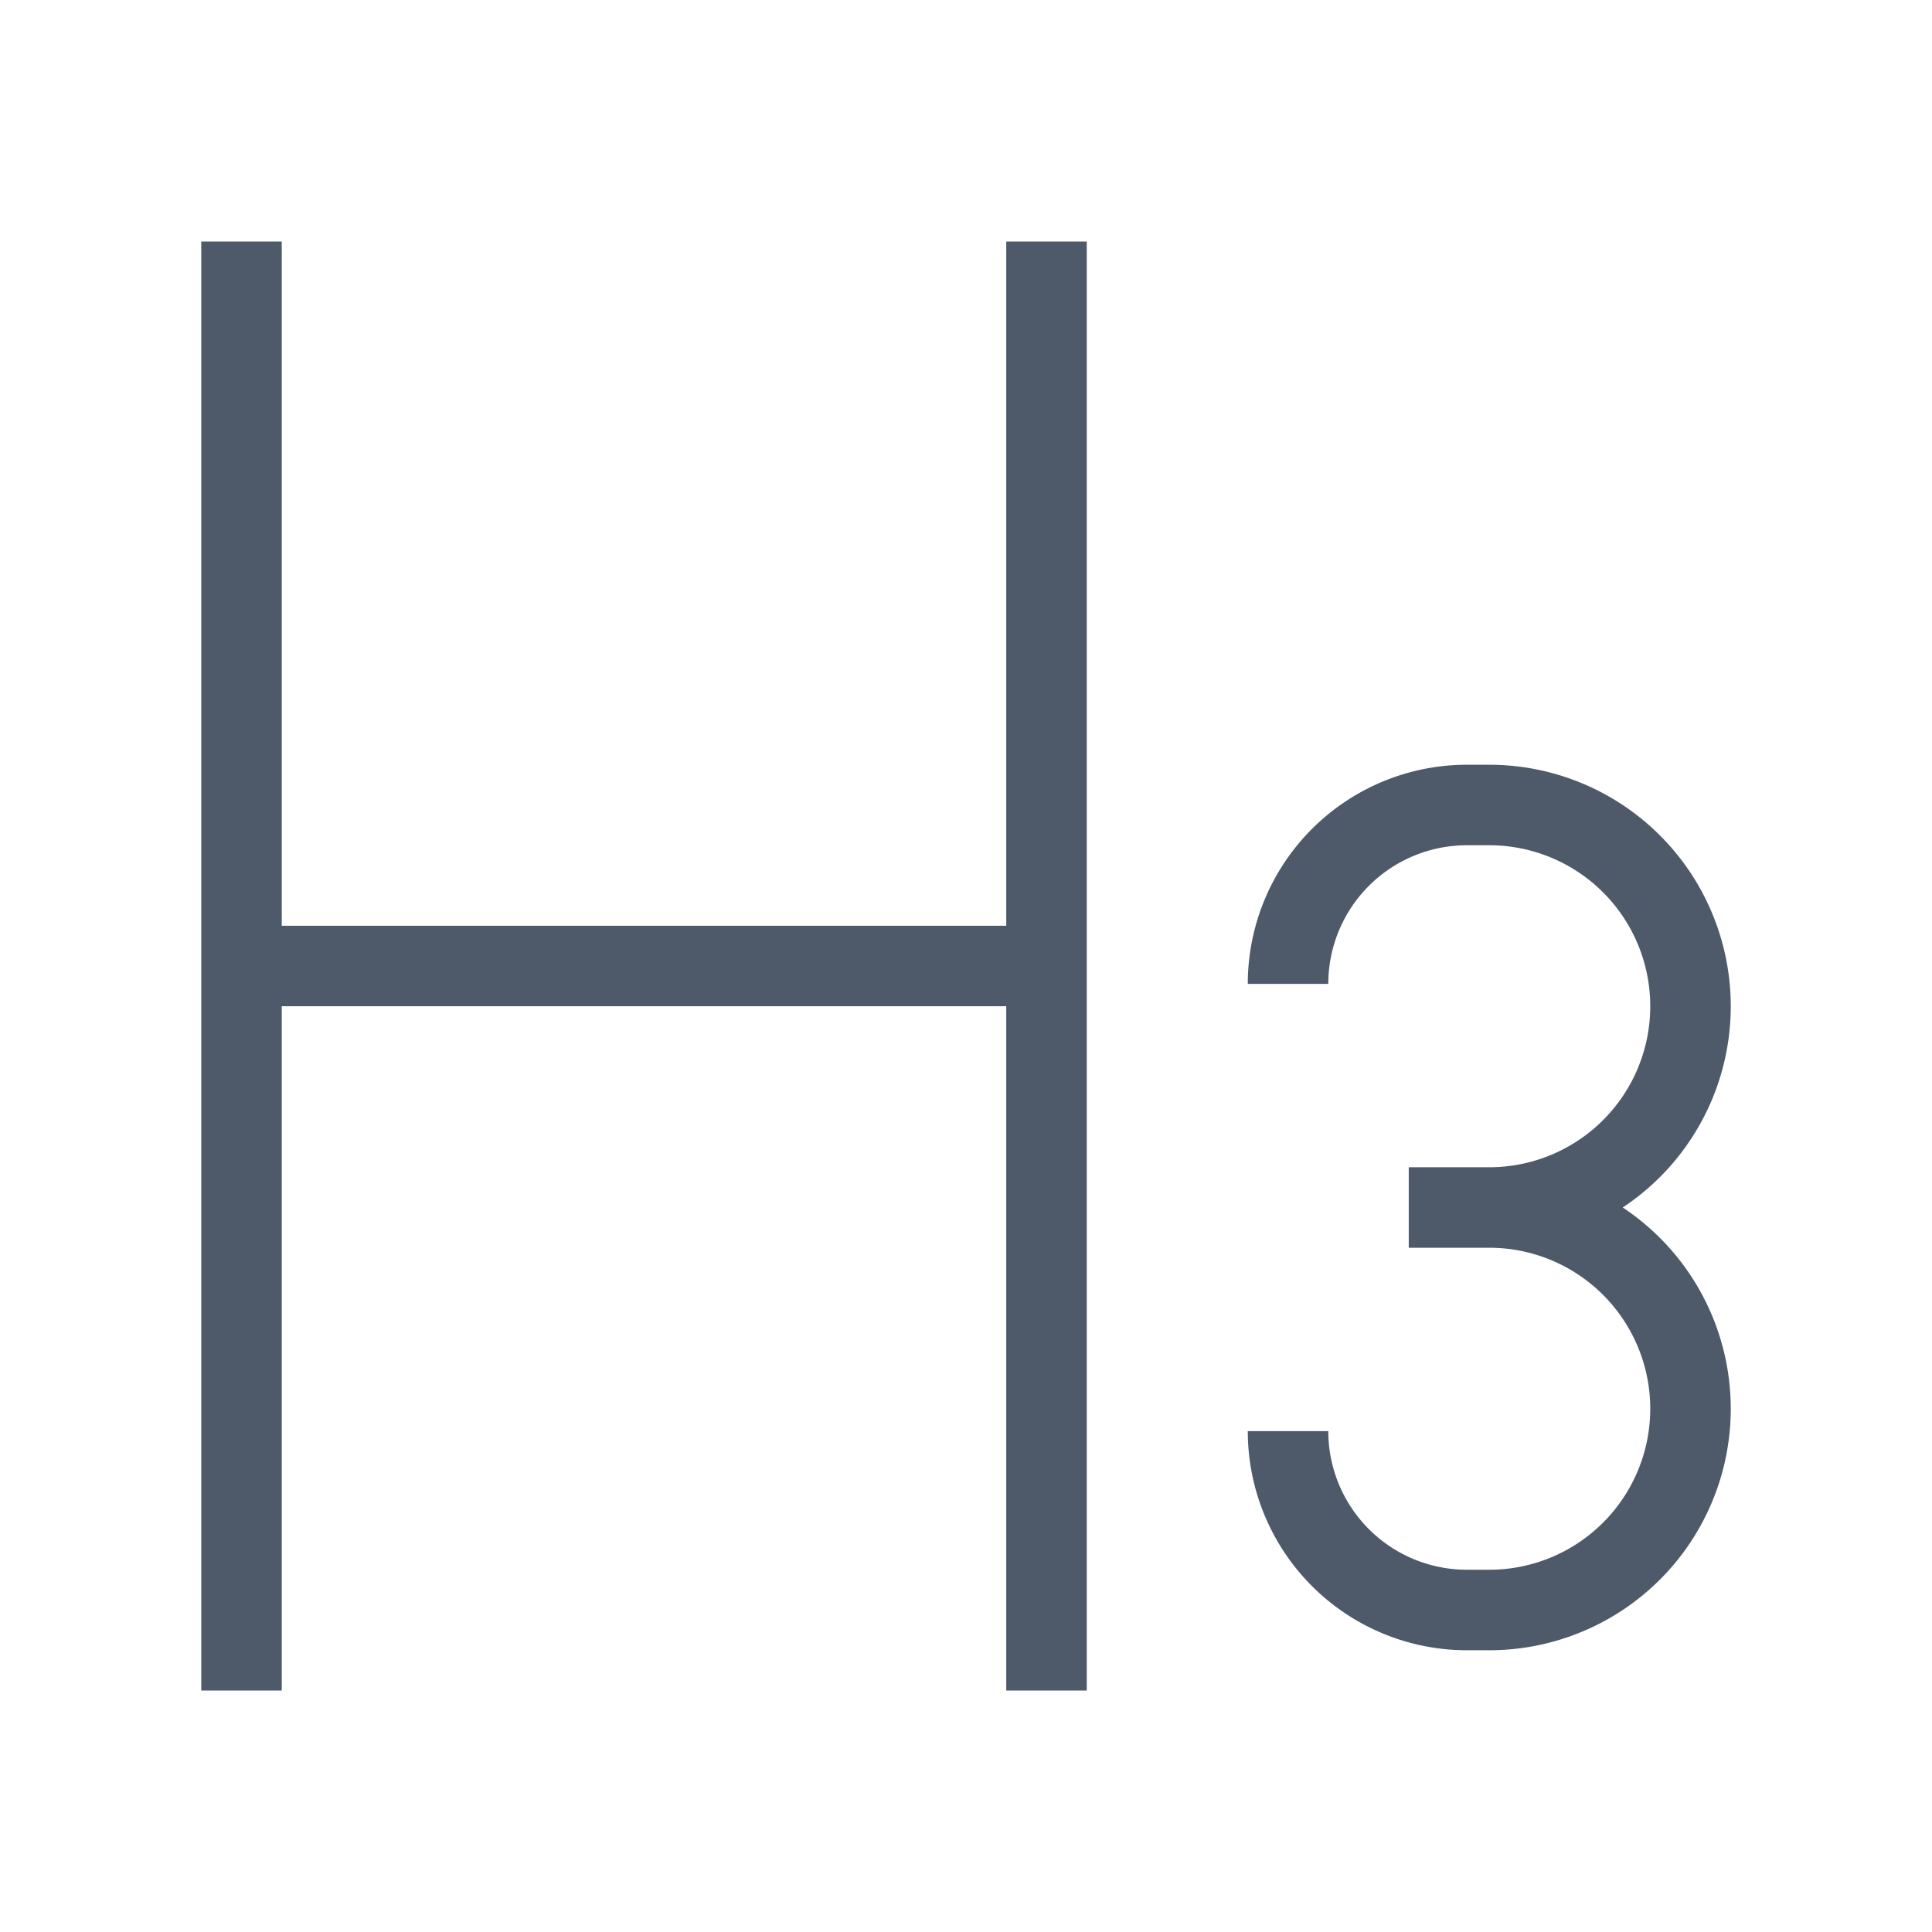 <svg width="24" height="24" viewBox="0 0 48 48" fill="none"><path d="M6 6v18m0 0v18m0-18h20m0 0V6m0 18v18M37 30a5 5 0 010 10h-.555a4.444 4.444 0 01-4.444-4.444M35 30h2a5 5 0 000-10h-.555a4.444 4.444 0 00-4.444 4.444" stroke="#4E5969" stroke-width="2"/></svg>